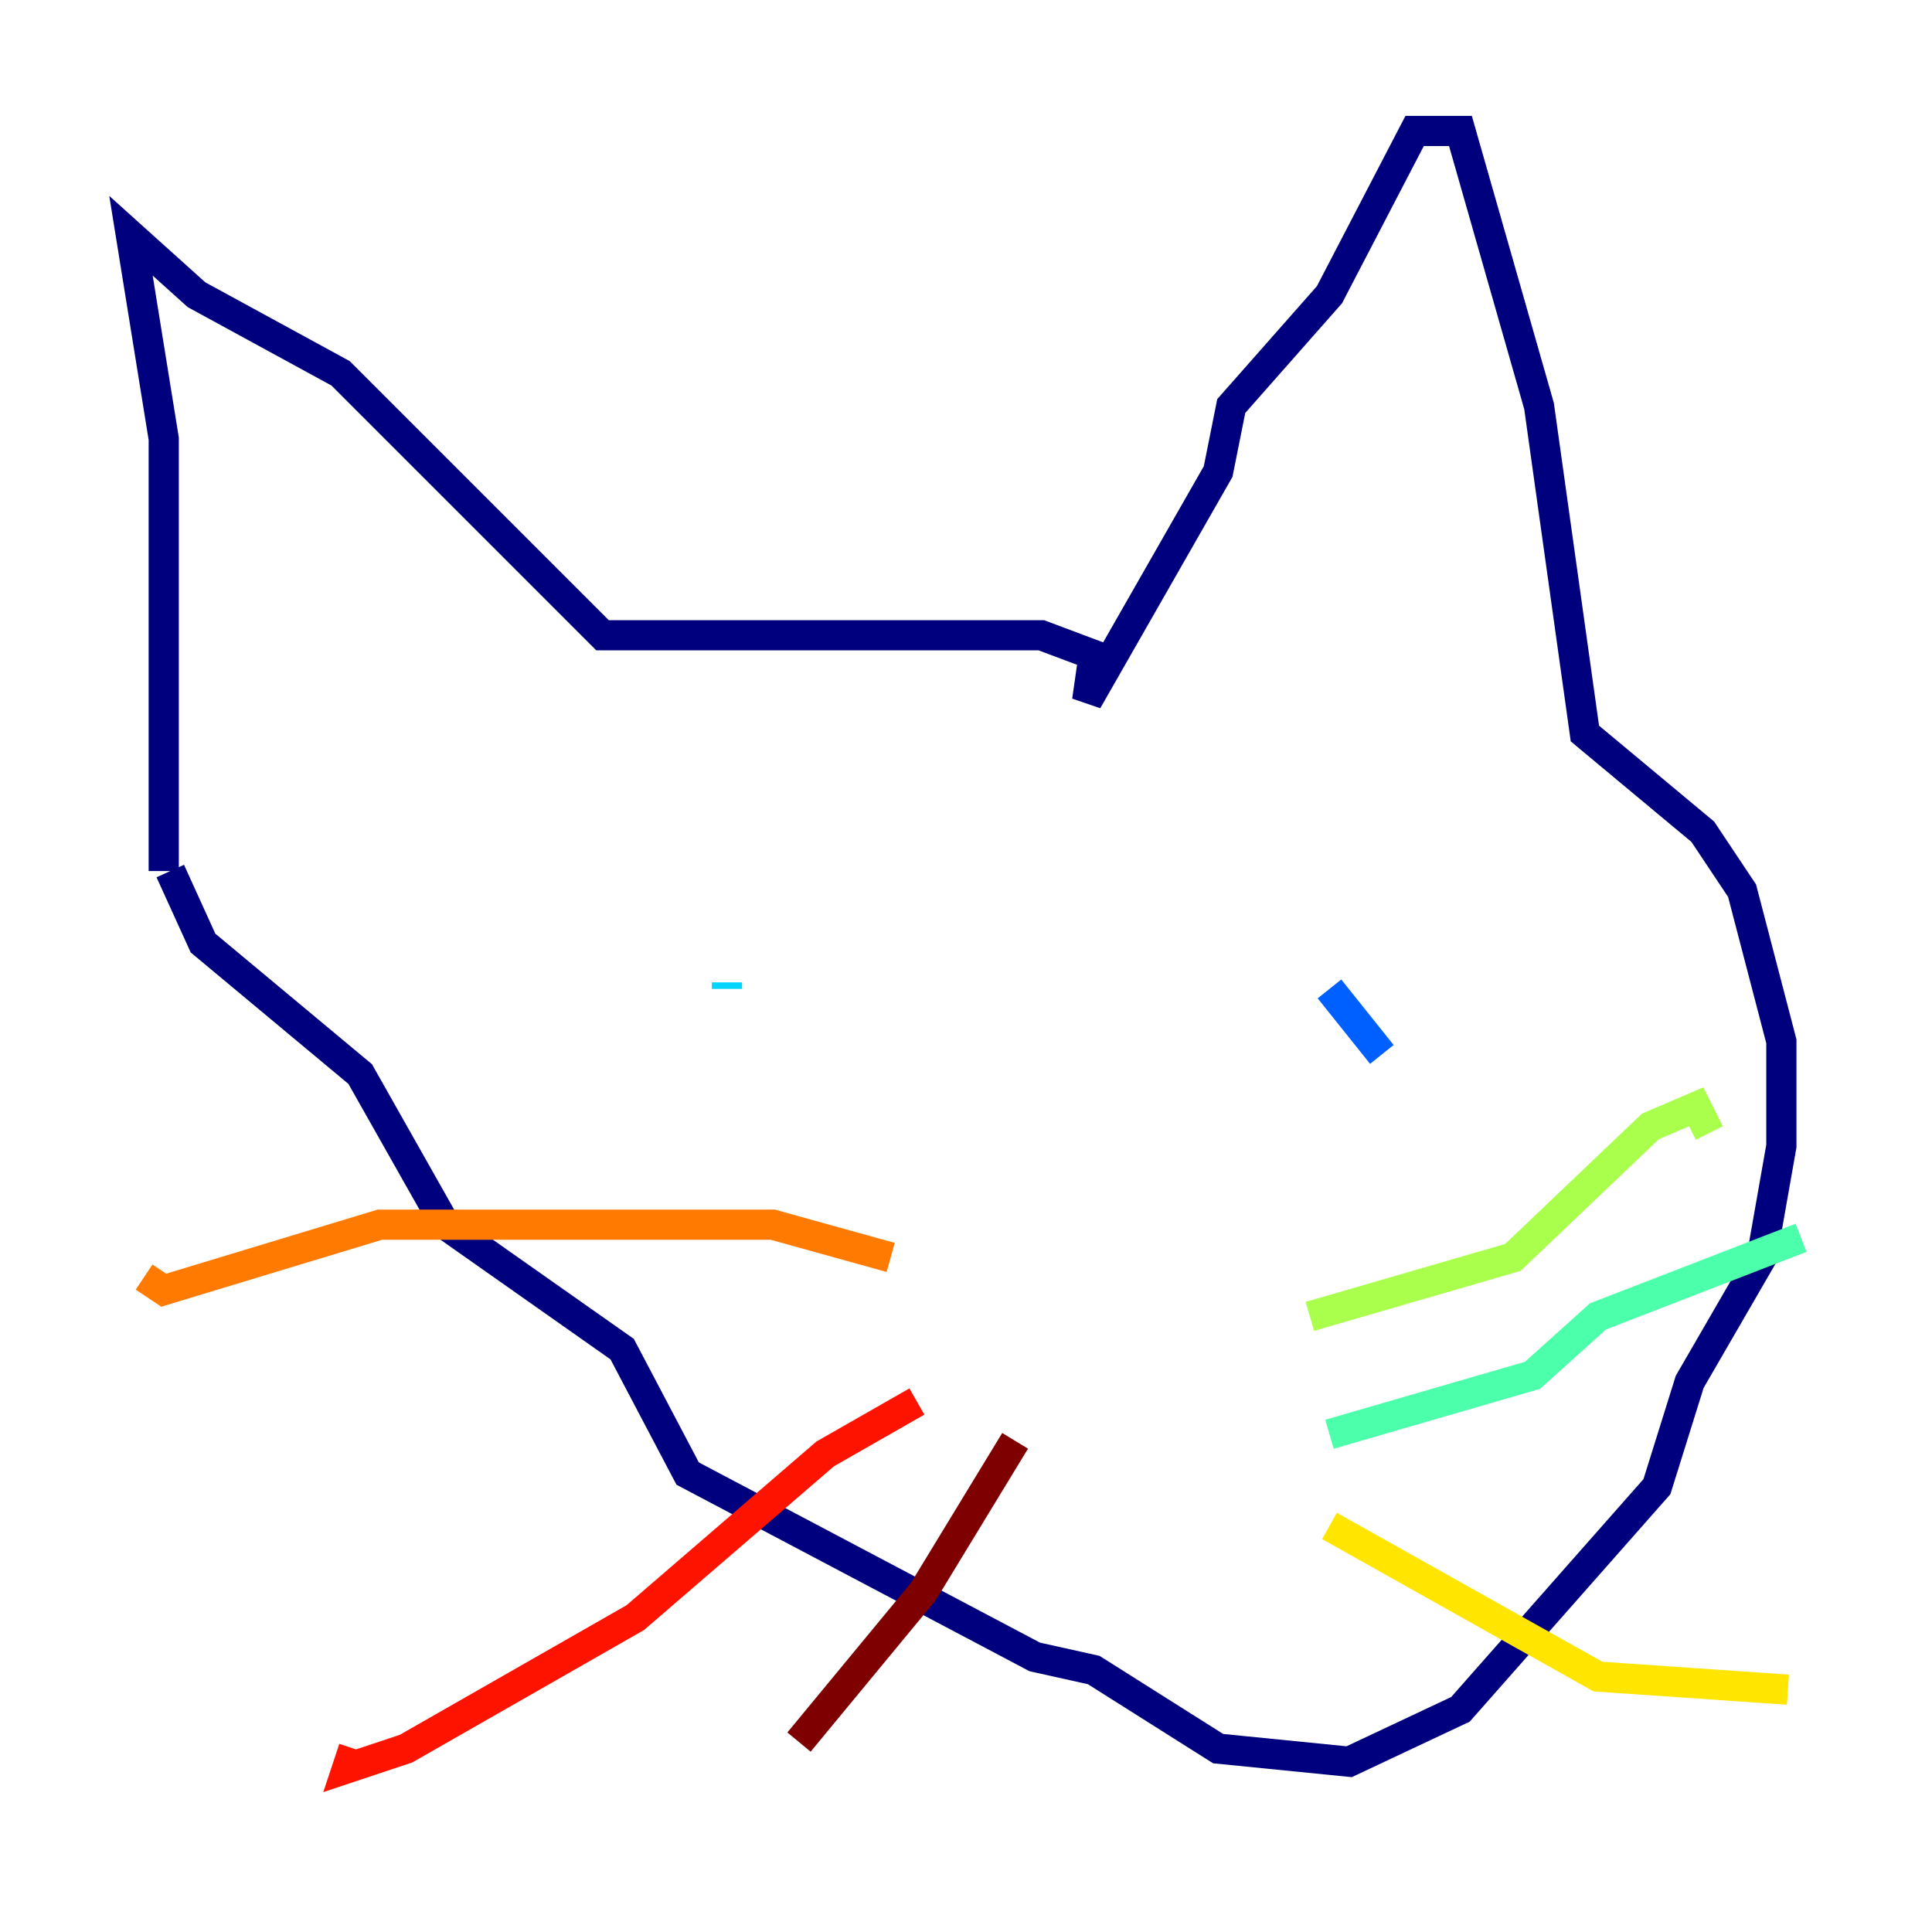 <?xml version="1.0" encoding="utf-8" ?>
<svg baseProfile="tiny" height="128" version="1.2" viewBox="0,0,128,128" width="128" xmlns="http://www.w3.org/2000/svg" xmlns:ev="http://www.w3.org/2001/xml-events" xmlns:xlink="http://www.w3.org/1999/xlink"><defs /><polyline fill="none" points="10.848,57.709 10.848,29.071 8.678,15.62 13.017,19.525 22.563,24.732 39.919,42.088 68.99,42.088 72.461,43.39 72.027,46.427 80.705,31.241 81.573,26.902 88.081,19.525 93.722,8.678 96.759,8.678 101.966,26.902 105.003,48.597 112.814,55.105 115.417,59.01 118.02,68.99 118.02,75.932 116.719,83.308 111.946,91.552 109.776,98.495 96.759,113.248 89.383,116.719 80.705,115.851 72.461,110.644 68.556,109.776 45.559,97.627 41.22,89.383 29.505,81.139 23.864,71.159 13.451,62.481 11.281,57.709" stroke="#00007f" stroke-width="2" /><polyline fill="none" points="89.383,65.519 89.383,65.519" stroke="#0000fe" stroke-width="2" /><polyline fill="none" points="88.081,65.519 91.552,69.858" stroke="#0060ff" stroke-width="2" /><polyline fill="none" points="48.163,65.085 48.163,65.519" stroke="#00d4ff" stroke-width="2" /><polyline fill="none" points="88.081,95.024 101.532,91.119 105.871,87.214 119.322,82.007" stroke="#4cffaa" stroke-width="2" /><polyline fill="none" points="86.78,87.214 100.231,83.308 109.342,74.63 112.38,73.329 113.248,75.064" stroke="#aaff4c" stroke-width="2" /><polyline fill="none" points="88.081,101.098 105.871,111.078 118.454,111.946" stroke="#ffe500" stroke-width="2" /><polyline fill="none" points="59.01,83.308 51.2,81.139 25.166,81.139 10.848,85.478 9.546,84.61" stroke="#ff7a00" stroke-width="2" /><polyline fill="none" points="60.746,92.854 54.671,96.325 42.088,107.173 26.902,115.851 22.997,117.153 23.43,115.851" stroke="#fe1200" stroke-width="2" /><polyline fill="none" points="67.254,95.458 61.18,105.437 52.936,115.417" stroke="#7f0000" stroke-width="2" /></svg>